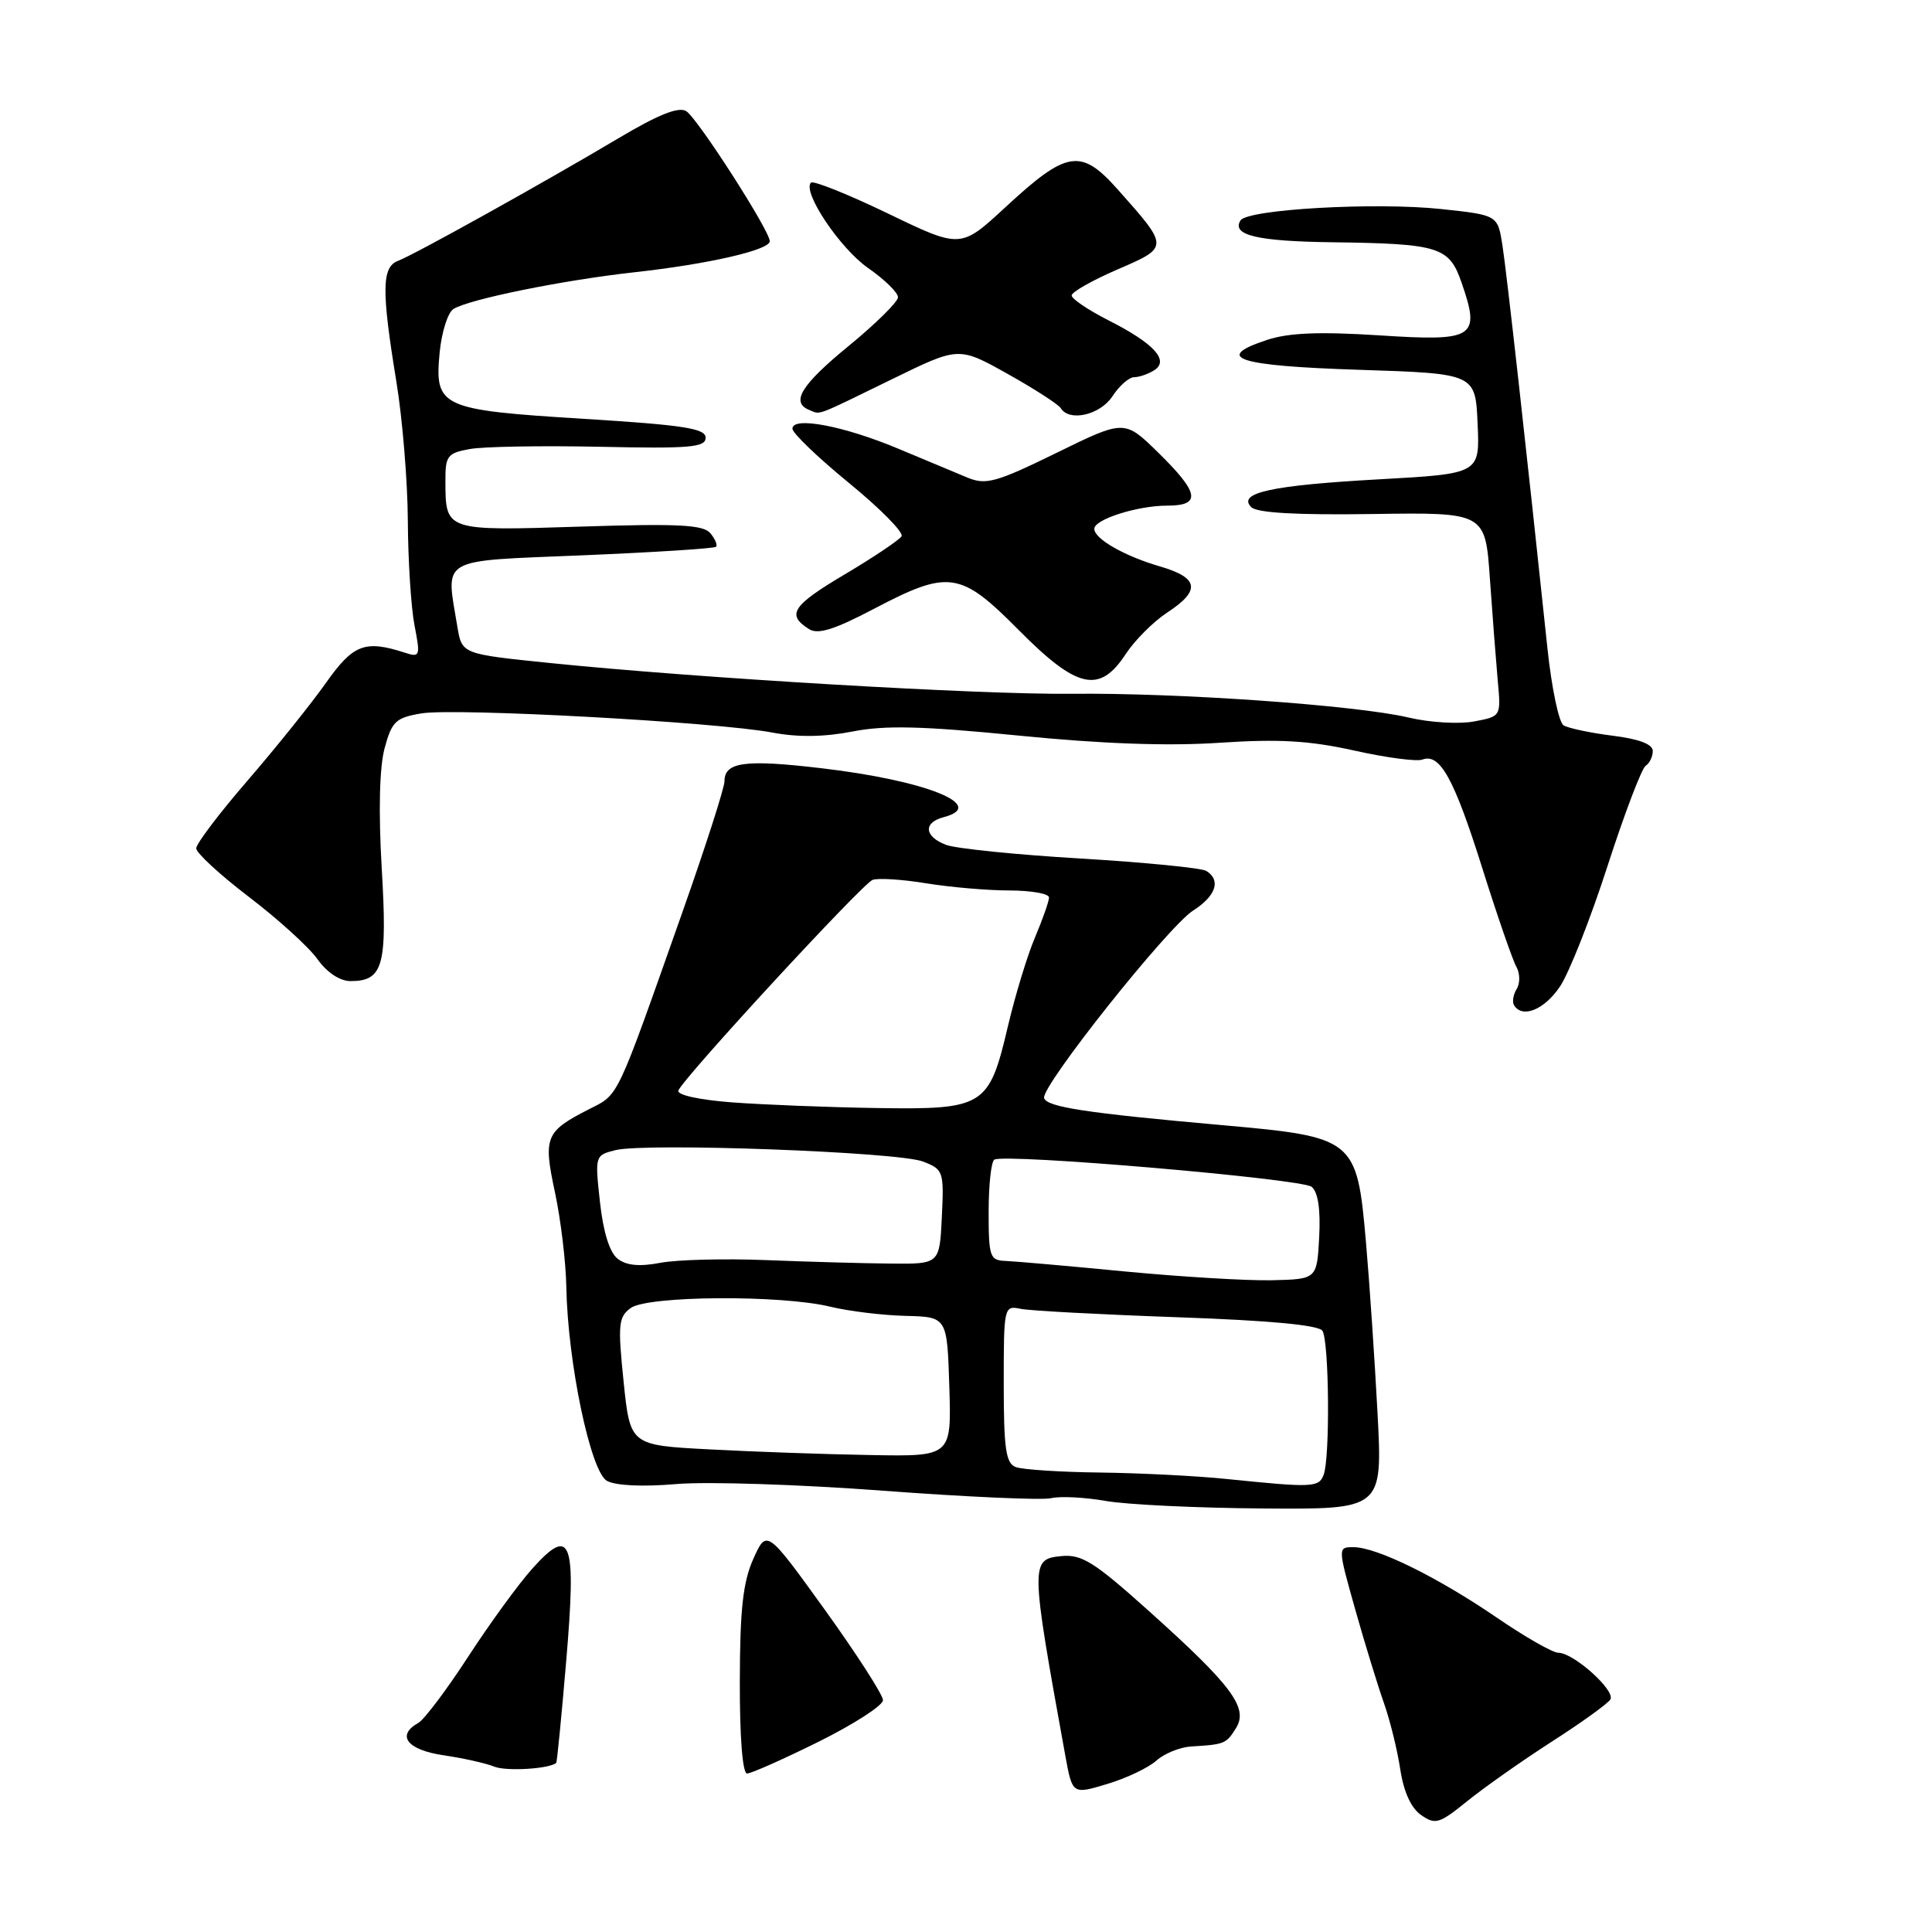 <?xml version="1.0" encoding="UTF-8" standalone="no"?>
<!DOCTYPE svg PUBLIC "-//W3C//DTD SVG 1.1//EN" "http://www.w3.org/Graphics/SVG/1.1/DTD/svg11.dtd" >
<svg xmlns="http://www.w3.org/2000/svg" xmlns:xlink="http://www.w3.org/1999/xlink" version="1.1" viewBox="0 0 256 256">
 <g >
 <path fill="currentColor"
d=" M 205.63 230.77 C 209.55 228.26 213.04 225.74 213.38 225.19 C 214.10 224.02 208.51 219.00 206.49 219.00 C 205.74 219.00 202.07 216.90 198.33 214.34 C 190.50 208.99 182.45 205.02 179.37 205.01 C 177.25 205.00 177.25 205.00 179.57 213.25 C 180.85 217.79 182.57 223.37 183.38 225.67 C 184.19 227.96 185.16 231.91 185.54 234.44 C 185.99 237.41 186.97 239.57 188.30 240.50 C 190.19 241.82 190.71 241.66 194.43 238.65 C 196.67 236.84 201.71 233.29 205.63 230.77 Z  M 153.23 233.29 C 154.26 232.36 156.32 231.52 157.80 231.42 C 162.29 231.15 162.47 231.07 163.78 228.98 C 165.45 226.30 163.24 223.34 152.19 213.43 C 144.99 206.97 143.34 205.93 140.64 206.19 C 136.51 206.60 136.52 207.07 141.16 232.64 C 142.10 237.78 142.10 237.78 146.73 236.38 C 149.27 235.62 152.20 234.22 153.23 233.29 Z  M 73.70 233.60 C 73.81 233.51 74.40 227.46 75.02 220.16 C 76.39 204.02 75.70 202.10 70.56 207.82 C 68.74 209.84 64.91 215.10 62.05 219.50 C 59.19 223.90 56.21 227.86 55.42 228.30 C 52.47 229.96 53.96 231.87 58.75 232.58 C 61.36 232.96 64.40 233.64 65.50 234.09 C 67.09 234.73 72.75 234.39 73.70 233.60 Z  M 108.49 230.78 C 113.17 228.45 117.00 225.98 117.00 225.28 C 117.00 224.58 113.53 219.20 109.30 213.31 C 101.59 202.62 101.59 202.62 99.82 206.56 C 98.45 209.62 98.05 213.22 98.03 222.75 C 98.01 230.15 98.39 235.00 98.99 235.00 C 99.53 235.00 103.80 233.10 108.49 230.78 Z  M 182.53 187.25 C 182.16 180.24 181.47 170.00 180.99 164.50 C 179.79 150.87 179.52 150.65 161.85 149.08 C 143.90 147.48 138.72 146.69 138.35 145.50 C 137.89 144.00 154.75 122.79 158.10 120.65 C 161.12 118.72 161.82 116.63 159.84 115.40 C 159.20 115.01 151.71 114.27 143.20 113.76 C 134.69 113.26 126.66 112.44 125.36 111.95 C 122.46 110.84 122.30 109.00 125.04 108.28 C 130.95 106.73 122.70 103.42 108.90 101.80 C 98.74 100.60 96.00 100.96 96.00 103.51 C 96.00 104.37 93.50 112.15 90.45 120.79 C 81.50 146.13 82.07 144.92 78.02 146.99 C 72.26 149.93 71.96 150.66 73.54 158.01 C 74.30 161.58 74.98 167.20 75.04 170.50 C 75.22 180.53 78.25 195.00 80.42 196.22 C 81.57 196.86 85.18 197.03 89.67 196.64 C 93.73 196.30 106.04 196.70 117.03 197.53 C 128.03 198.35 138.03 198.80 139.26 198.52 C 140.49 198.23 143.75 198.40 146.50 198.88 C 149.25 199.37 158.63 199.82 167.35 199.88 C 183.20 200.00 183.20 200.00 182.53 187.25 Z  M 206.69 130.74 C 207.90 128.96 210.74 121.77 213.00 114.77 C 215.26 107.78 217.54 101.79 218.06 101.47 C 218.57 101.14 219.00 100.27 219.00 99.51 C 219.00 98.61 217.19 97.92 213.65 97.48 C 210.71 97.11 207.80 96.49 207.18 96.11 C 206.56 95.73 205.60 91.16 205.05 85.96 C 202.30 59.90 199.64 36.08 199.08 32.50 C 198.45 28.50 198.45 28.50 190.97 27.70 C 182.25 26.77 165.29 27.73 164.37 29.21 C 163.17 31.16 166.57 31.97 176.50 32.10 C 190.71 32.29 192.02 32.70 193.66 37.43 C 196.20 44.76 195.42 45.26 182.83 44.44 C 174.82 43.93 170.77 44.09 167.89 45.04 C 160.68 47.42 163.93 48.48 180.08 49.00 C 195.50 49.50 195.50 49.50 195.79 56.14 C 196.09 62.77 196.09 62.77 182.79 63.51 C 168.50 64.30 163.90 65.30 165.80 67.20 C 166.56 67.96 171.83 68.26 181.87 68.11 C 196.81 67.89 196.81 67.89 197.42 76.70 C 197.76 81.54 198.23 87.62 198.46 90.21 C 198.90 94.93 198.90 94.93 195.30 95.60 C 193.33 95.97 189.41 95.74 186.61 95.07 C 179.69 93.44 156.06 91.78 142.00 91.93 C 129.84 92.06 92.39 89.85 72.85 87.85 C 61.21 86.66 61.21 86.66 60.61 83.08 C 59.07 73.72 57.90 74.38 77.24 73.58 C 86.72 73.18 94.66 72.68 94.88 72.45 C 95.10 72.23 94.76 71.42 94.13 70.66 C 93.20 69.53 89.88 69.36 76.89 69.78 C 58.99 70.35 59.04 70.37 59.02 63.80 C 59.00 60.40 59.27 60.04 62.25 59.50 C 64.04 59.17 71.80 59.04 79.50 59.20 C 91.41 59.46 93.50 59.28 93.50 58.00 C 93.50 56.77 90.60 56.32 77.39 55.50 C 58.33 54.32 57.56 53.96 58.26 46.68 C 58.52 43.99 59.34 41.41 60.09 40.94 C 62.20 39.64 74.56 37.13 84.03 36.08 C 93.84 35.00 102.00 33.13 102.00 31.96 C 102.00 30.57 92.44 15.68 90.93 14.73 C 89.93 14.10 87.25 15.17 82.00 18.29 C 71.89 24.30 54.91 33.74 52.75 34.56 C 50.58 35.37 50.54 38.46 52.51 50.50 C 53.33 55.45 54.01 63.77 54.04 69.00 C 54.07 74.22 54.46 80.45 54.92 82.84 C 55.72 86.97 55.66 87.14 53.63 86.48 C 48.35 84.77 46.80 85.37 43.18 90.50 C 41.24 93.25 36.58 99.05 32.83 103.40 C 29.07 107.74 26.00 111.80 26.00 112.41 C 26.00 113.02 29.15 115.92 33.00 118.86 C 36.86 121.80 40.94 125.51 42.07 127.10 C 43.33 128.87 45.04 130.00 46.45 130.00 C 50.78 130.00 51.34 127.97 50.58 115.04 C 50.14 107.47 50.28 101.68 50.96 99.15 C 51.92 95.59 52.43 95.10 55.83 94.53 C 60.28 93.78 94.99 95.67 102.35 97.07 C 105.74 97.71 109.21 97.66 112.96 96.93 C 117.29 96.08 122.17 96.20 134.99 97.47 C 146.05 98.57 154.79 98.88 161.61 98.42 C 169.48 97.90 173.47 98.13 179.44 99.45 C 183.67 100.40 187.73 100.93 188.47 100.65 C 190.80 99.76 192.67 103.15 196.40 115.00 C 198.39 121.33 200.43 127.22 200.92 128.09 C 201.41 128.96 201.44 130.29 200.97 131.04 C 200.51 131.79 200.35 132.76 200.62 133.20 C 201.72 134.98 204.63 133.80 206.69 130.74 Z  M 149.16 86.67 C 150.36 84.84 152.84 82.36 154.67 81.16 C 159.12 78.25 158.87 76.57 153.75 75.07 C 148.98 73.68 145.00 71.40 145.00 70.07 C 145.00 68.82 150.71 67.00 154.65 67.00 C 159.20 67.00 158.93 65.33 153.50 60.00 C 149.00 55.59 149.00 55.59 139.99 60.01 C 132.02 63.91 130.65 64.29 128.23 63.30 C 126.73 62.68 122.60 60.95 119.04 59.46 C 111.81 56.43 105.00 55.14 105.00 56.80 C 105.00 57.39 108.38 60.63 112.51 64.01 C 116.64 67.39 119.77 70.56 119.46 71.06 C 119.15 71.56 115.76 73.84 111.91 76.12 C 104.96 80.25 104.18 81.45 107.20 83.36 C 108.39 84.11 110.55 83.43 115.79 80.68 C 125.73 75.46 127.25 75.68 135.00 83.50 C 142.72 91.29 145.70 91.96 149.16 86.67 Z  M 118.27 50.21 C 127.04 45.92 127.04 45.92 133.51 49.54 C 137.07 51.53 140.24 53.58 140.55 54.08 C 141.69 55.93 145.78 54.99 147.41 52.50 C 148.31 51.12 149.60 49.99 150.27 49.98 C 150.95 49.98 152.15 49.56 152.94 49.06 C 154.99 47.76 152.89 45.48 146.81 42.41 C 144.17 41.06 142.00 39.60 142.00 39.15 C 142.00 38.70 144.73 37.15 148.06 35.71 C 154.94 32.74 154.94 32.79 148.11 25.11 C 143.22 19.61 141.38 19.90 133.20 27.48 C 127.29 32.94 127.29 32.94 117.66 28.29 C 112.36 25.74 107.77 23.90 107.46 24.20 C 106.26 25.40 111.31 32.94 115.05 35.53 C 117.22 37.04 118.99 38.77 118.99 39.39 C 118.98 40.00 116.05 42.89 112.49 45.81 C 106.15 51.00 104.72 53.32 107.25 54.33 C 108.79 54.95 107.82 55.31 118.27 50.21 Z  M 162.50 195.97 C 158.65 195.57 151.15 195.19 145.83 195.12 C 140.51 195.06 135.45 194.73 134.58 194.39 C 133.28 193.89 133.00 191.95 133.00 183.37 C 133.00 173.11 133.03 172.97 135.25 173.43 C 136.49 173.68 145.82 174.18 156.00 174.54 C 168.26 174.97 174.75 175.58 175.23 176.34 C 176.12 177.74 176.25 193.18 175.39 195.42 C 174.75 197.11 173.94 197.14 162.50 195.97 Z  M 94.00 192.05 C 83.50 191.50 83.50 191.50 82.63 183.07 C 81.85 175.50 81.95 174.51 83.57 173.32 C 85.82 171.68 103.47 171.56 110.00 173.14 C 112.47 173.74 116.97 174.29 120.00 174.36 C 125.50 174.50 125.50 174.50 125.79 183.75 C 126.08 193.00 126.08 193.00 115.29 192.80 C 109.35 192.70 99.78 192.36 94.00 192.05 Z  M 149.00 168.47 C 141.57 167.75 134.49 167.13 133.25 167.08 C 131.16 167.01 131.00 166.55 131.00 160.56 C 131.00 157.02 131.34 153.91 131.75 153.66 C 133.12 152.81 172.48 156.19 173.80 157.26 C 174.65 157.96 174.99 160.23 174.80 163.91 C 174.50 169.50 174.50 169.50 168.50 169.64 C 165.20 169.71 156.43 169.18 149.00 168.47 Z  M 81.84 166.79 C 80.78 165.97 79.93 163.25 79.50 159.29 C 78.82 153.13 78.84 153.08 81.55 152.40 C 85.55 151.40 119.01 152.63 122.30 153.91 C 125.00 154.95 125.09 155.20 124.80 161.24 C 124.50 167.50 124.50 167.50 118.00 167.43 C 114.42 167.40 107.00 167.19 101.50 166.97 C 96.00 166.75 89.70 166.91 87.50 167.33 C 84.73 167.86 82.99 167.69 81.84 166.79 Z  M 97.00 146.07 C 92.62 145.74 89.66 145.08 89.89 144.50 C 90.54 142.82 114.23 117.13 115.62 116.59 C 116.34 116.32 119.53 116.52 122.71 117.04 C 125.90 117.56 130.86 117.99 133.75 117.99 C 136.64 118.00 139.00 118.41 139.00 118.92 C 139.00 119.42 138.17 121.78 137.16 124.17 C 136.14 126.55 134.52 131.88 133.55 136.00 C 131.05 146.65 130.42 147.04 116.14 146.82 C 109.74 146.72 101.12 146.38 97.00 146.07 Z "/>
</g>
</svg>